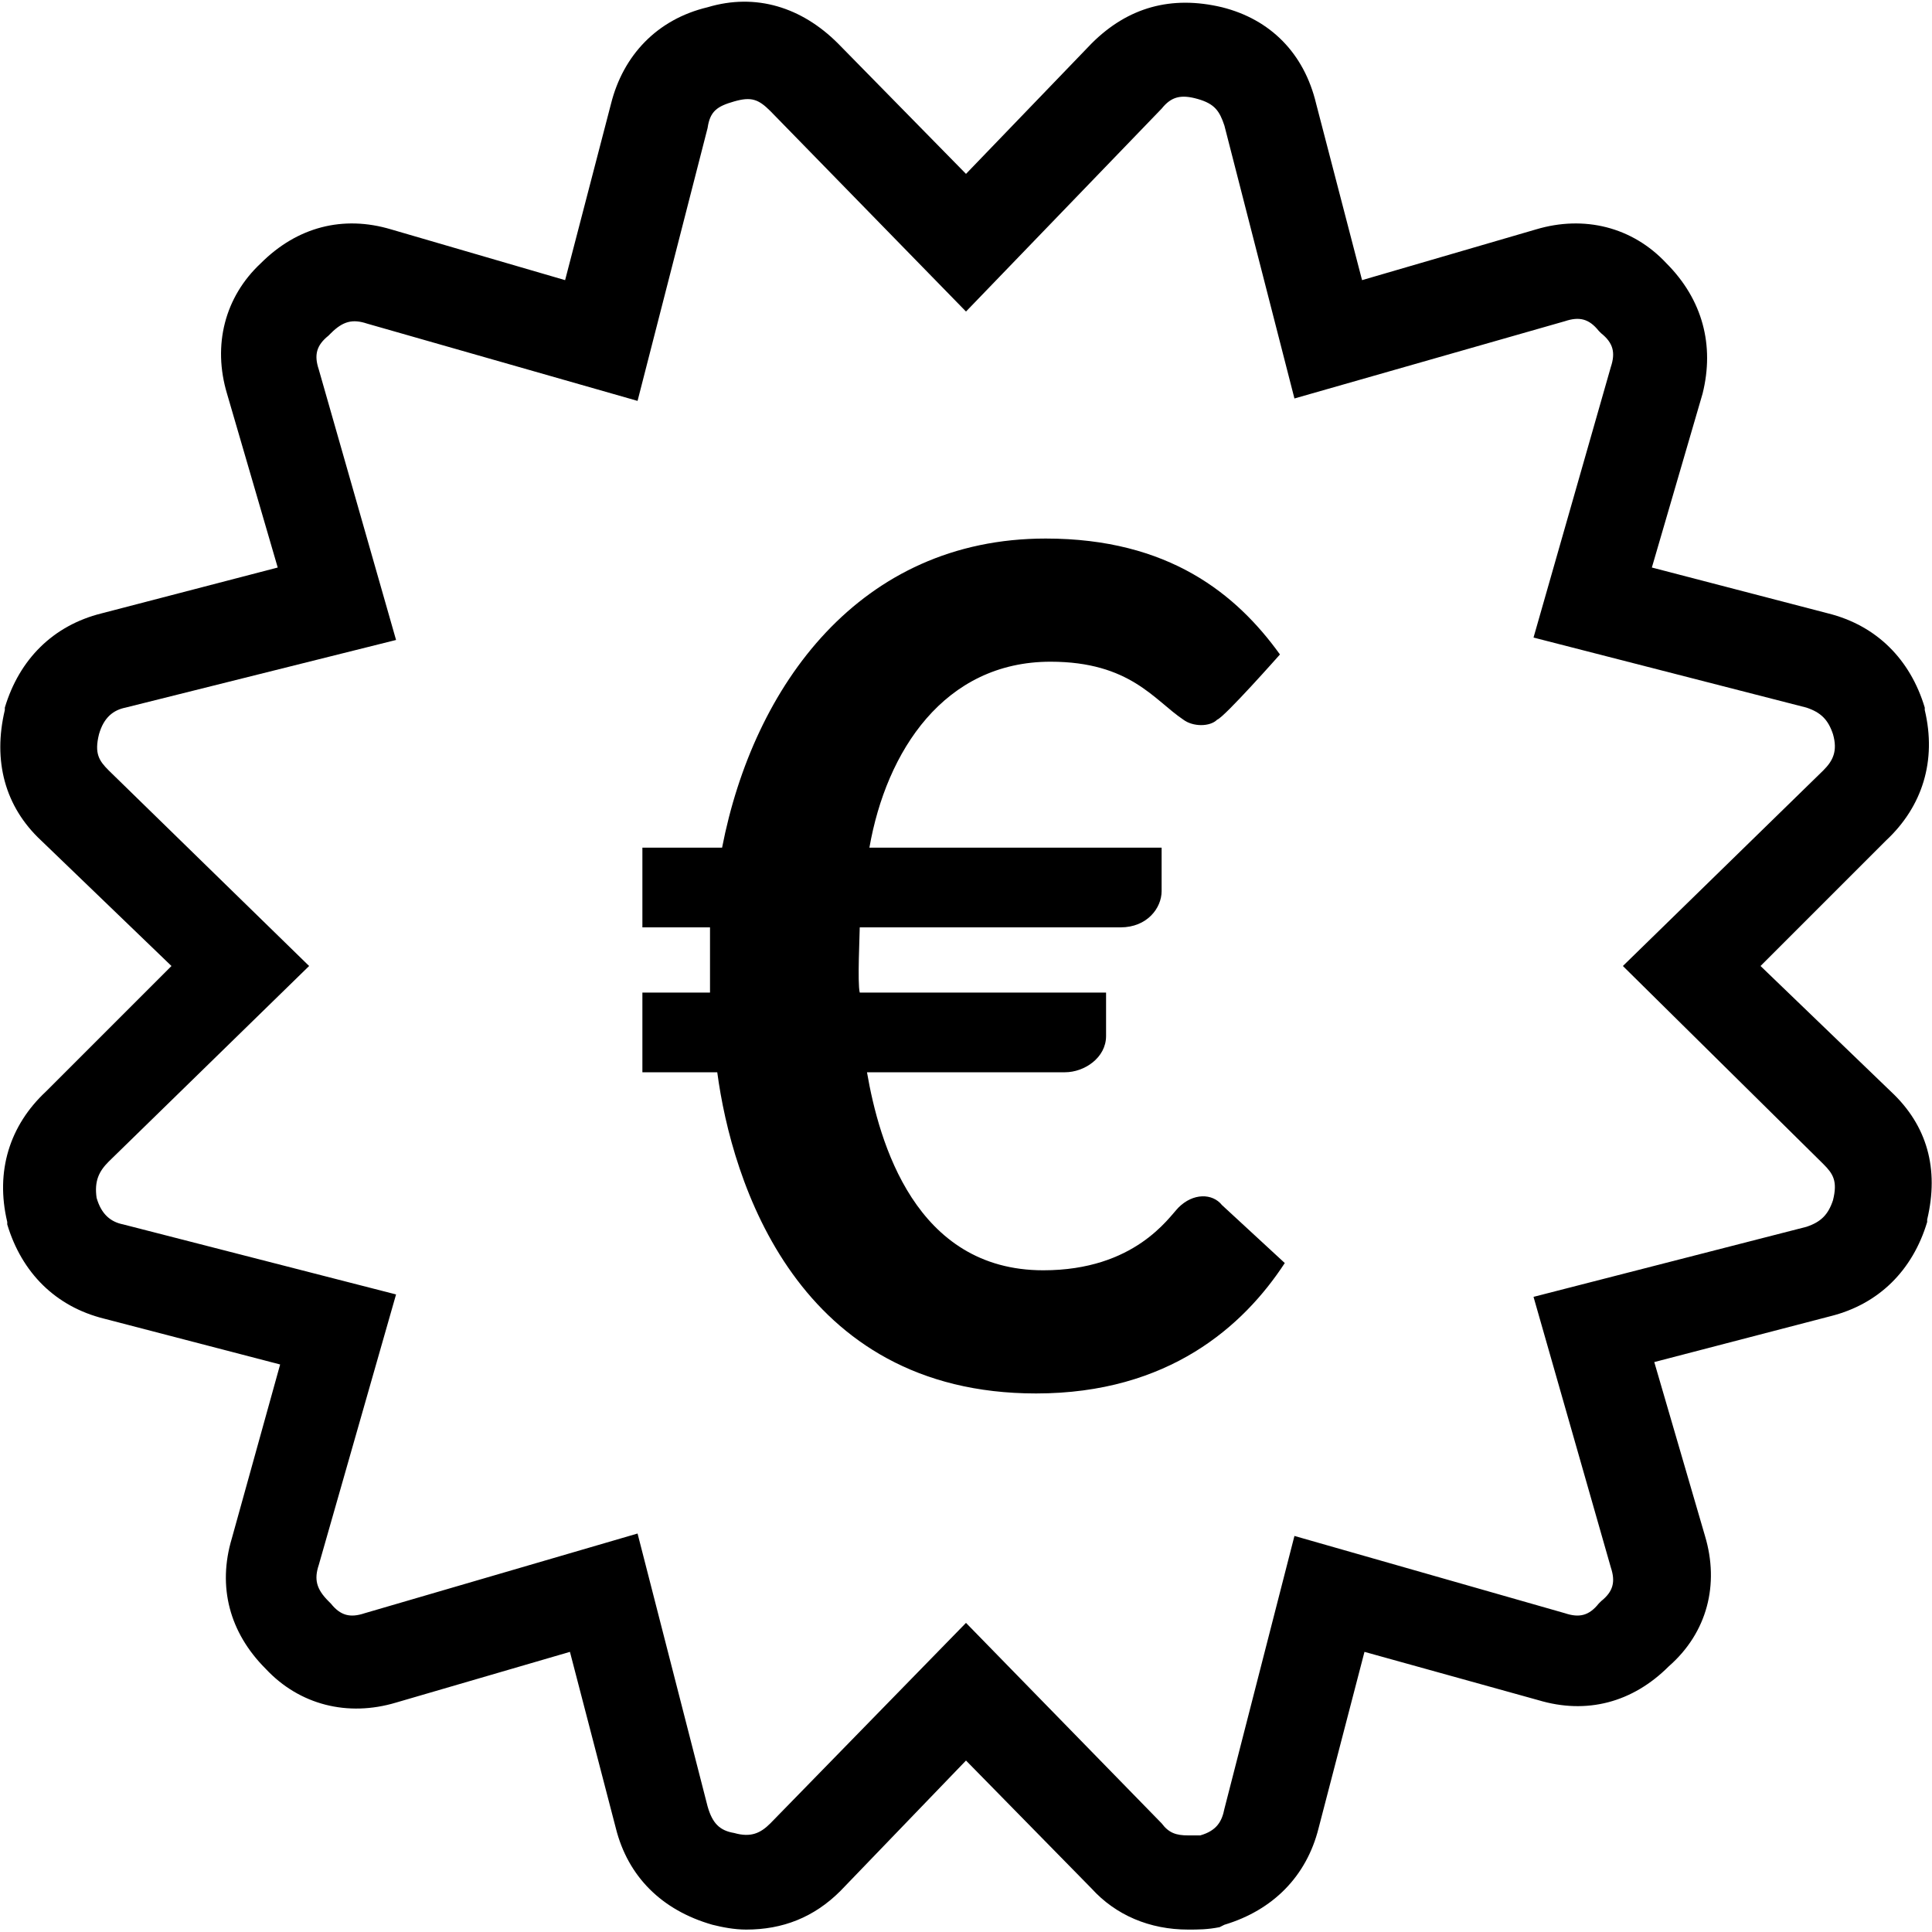 <?xml version="1.0" encoding="utf-8"?>
<!-- Generator: Adobe Illustrator 19.1.1, SVG Export Plug-In . SVG Version: 6.00 Build 0)  -->
<svg version="1.1" id="Calque_1" xmlns="http://www.w3.org/2000/svg" xmlns:xlink="http://www.w3.org/1999/xlink" x="0px" y="0px"
	 viewBox="0 0 80 80" style="enable-background:new 0 0 80 80;" xml:space="preserve">
<g>
	<path d="M26.7,35.1h3.2c1.3-6.7,5.7-12.8,13.4-12.8c5.1,0,7.9,2.3,9.7,4.8c0,0-2.3,2.6-2.6,2.7c-0.3,0.3-1,0.3-1.4,0
		c-1.2-0.8-2.2-2.4-5.5-2.4c-4.4,0-6.8,3.7-7.5,7.7h12.1v1.8c0,0.7-0.6,1.5-1.7,1.5H35.6c0,0.3-0.1,2.3,0,2.7h10.2v1.8
		c0,0.9-0.9,1.5-1.7,1.5h-8.2c0.5,2.9,2,8.2,7.3,8.2c3.8,0,5.2-2.2,5.6-2.6c0.6-0.6,1.4-0.6,1.8-0.1l2.6,2.4
		c-1.7,2.6-4.8,5.4-10.3,5.4c-9.9,0-12.6-8.8-13.2-13.3h-3.1v-3.3h2.8c0-0.2,0-2.4,0-2.7h-2.8V35.1z"/>
</g>
<g id="XMLID_376_">
	<g id="XMLID_378_">
		<path d="M30.9,79.9c-0.5,0-1-0.1-1.4-0.2c-2.1-0.6-3.5-2-4-4l-1.9-7.3l-7.2,2.1c-2,0.6-4,0.1-5.4-1.4c-1.5-1.5-2-3.4-1.4-5.4
			l2-7.2l-7.3-1.9c-2-0.5-3.4-1.9-4-3.9l0-0.1c-0.5-2.1,0.1-4,1.6-5.4L7.1,40l-5.4-5.2c-1.5-1.4-2-3.3-1.5-5.4l0-0.1
			c0.6-2,2-3.4,4-3.9l7.3-1.9l-2.1-7.2c-0.6-2-0.1-4,1.4-5.4c1.5-1.5,3.4-2,5.4-1.4l7.2,2.1l1.9-7.3c0.5-2,1.9-3.5,4-4
			c2-0.6,3.9,0,5.4,1.5L40,7.2l5.2-5.4c1.5-1.5,3.3-2,5.4-1.5c2,0.5,3.4,1.9,3.9,4l1.9,7.3l7.2-2.1c2-0.6,4-0.1,5.4,1.4
			c1.5,1.5,2,3.4,1.5,5.4l-2.1,7.2l7.3,1.9c2,0.5,3.4,1.9,4,3.9l0,0.1c0.5,2.1-0.1,4-1.6,5.4L72.9,40l5.4,5.2c1.5,1.4,2,3.2,1.5,5.3
			l0,0.1c-0.6,2-2,3.4-4,3.9l-7.3,1.9l2.1,7.2c0.6,2,0.1,4-1.5,5.4c-1.5,1.5-3.4,2-5.4,1.4l-7.2-2l-1.9,7.3c-0.5,2-1.9,3.4-3.9,4
			l-0.2,0.1c-0.5,0.1-0.9,0.1-1.3,0.1c-1.6,0-3-0.6-4-1.7L40,72.9l-5.2,5.4C33.7,79.4,32.4,79.9,30.9,79.9z M26.4,63.5l2.9,11.3
			c0.2,0.7,0.5,1,1.1,1.1c0.7,0.2,1.1,0,1.5-0.4l8.1-8.3l8.1,8.3c0.3,0.4,0.6,0.5,1.1,0.5c0,0,0.2,0,0.5,0c0.7-0.2,0.9-0.6,1-1.1
			l2.9-11.3l11.2,3.2c0.6,0.2,1,0.1,1.4-0.4l0.1-0.1c0.5-0.4,0.6-0.8,0.4-1.4l-3.2-11.2l11.3-2.9c0.6-0.2,0.9-0.5,1.1-1.1
			c0.2-0.8,0-1.1-0.4-1.5L67.2,40l8.3-8.1c0.4-0.4,0.6-0.8,0.4-1.5c-0.2-0.6-0.5-0.9-1.1-1.1l-11.3-2.9l3.2-11.2
			c0.2-0.6,0.1-1-0.4-1.4l-0.1-0.1c-0.4-0.5-0.8-0.6-1.4-0.4l-11.2,3.2L50.7,5.2c-0.2-0.6-0.4-0.9-1.1-1.1c-0.7-0.2-1.1-0.1-1.5,0.4
			L40,12.9l-8.1-8.3c-0.5-0.5-0.8-0.6-1.5-0.4c-0.7,0.2-1,0.4-1.1,1.1l-2.9,11.3l-11.2-3.2c-0.6-0.2-1-0.1-1.5,0.4l-0.1,0.1
			c-0.5,0.4-0.6,0.8-0.4,1.4l3.2,11.2L5.2,29.3c-0.5,0.1-0.9,0.4-1.1,1.1c-0.2,0.8,0,1.1,0.4,1.5l8.3,8.1l-8.3,8.1
			c-0.4,0.4-0.6,0.8-0.5,1.5c0.2,0.7,0.6,1,1.1,1.1l11.3,2.9l-3.2,11.2c-0.2,0.6-0.1,1,0.4,1.5l0.1,0.1c0.4,0.5,0.8,0.6,1.4,0.4
			L26.4,63.5z"/>
	</g>
</g>
</svg>
